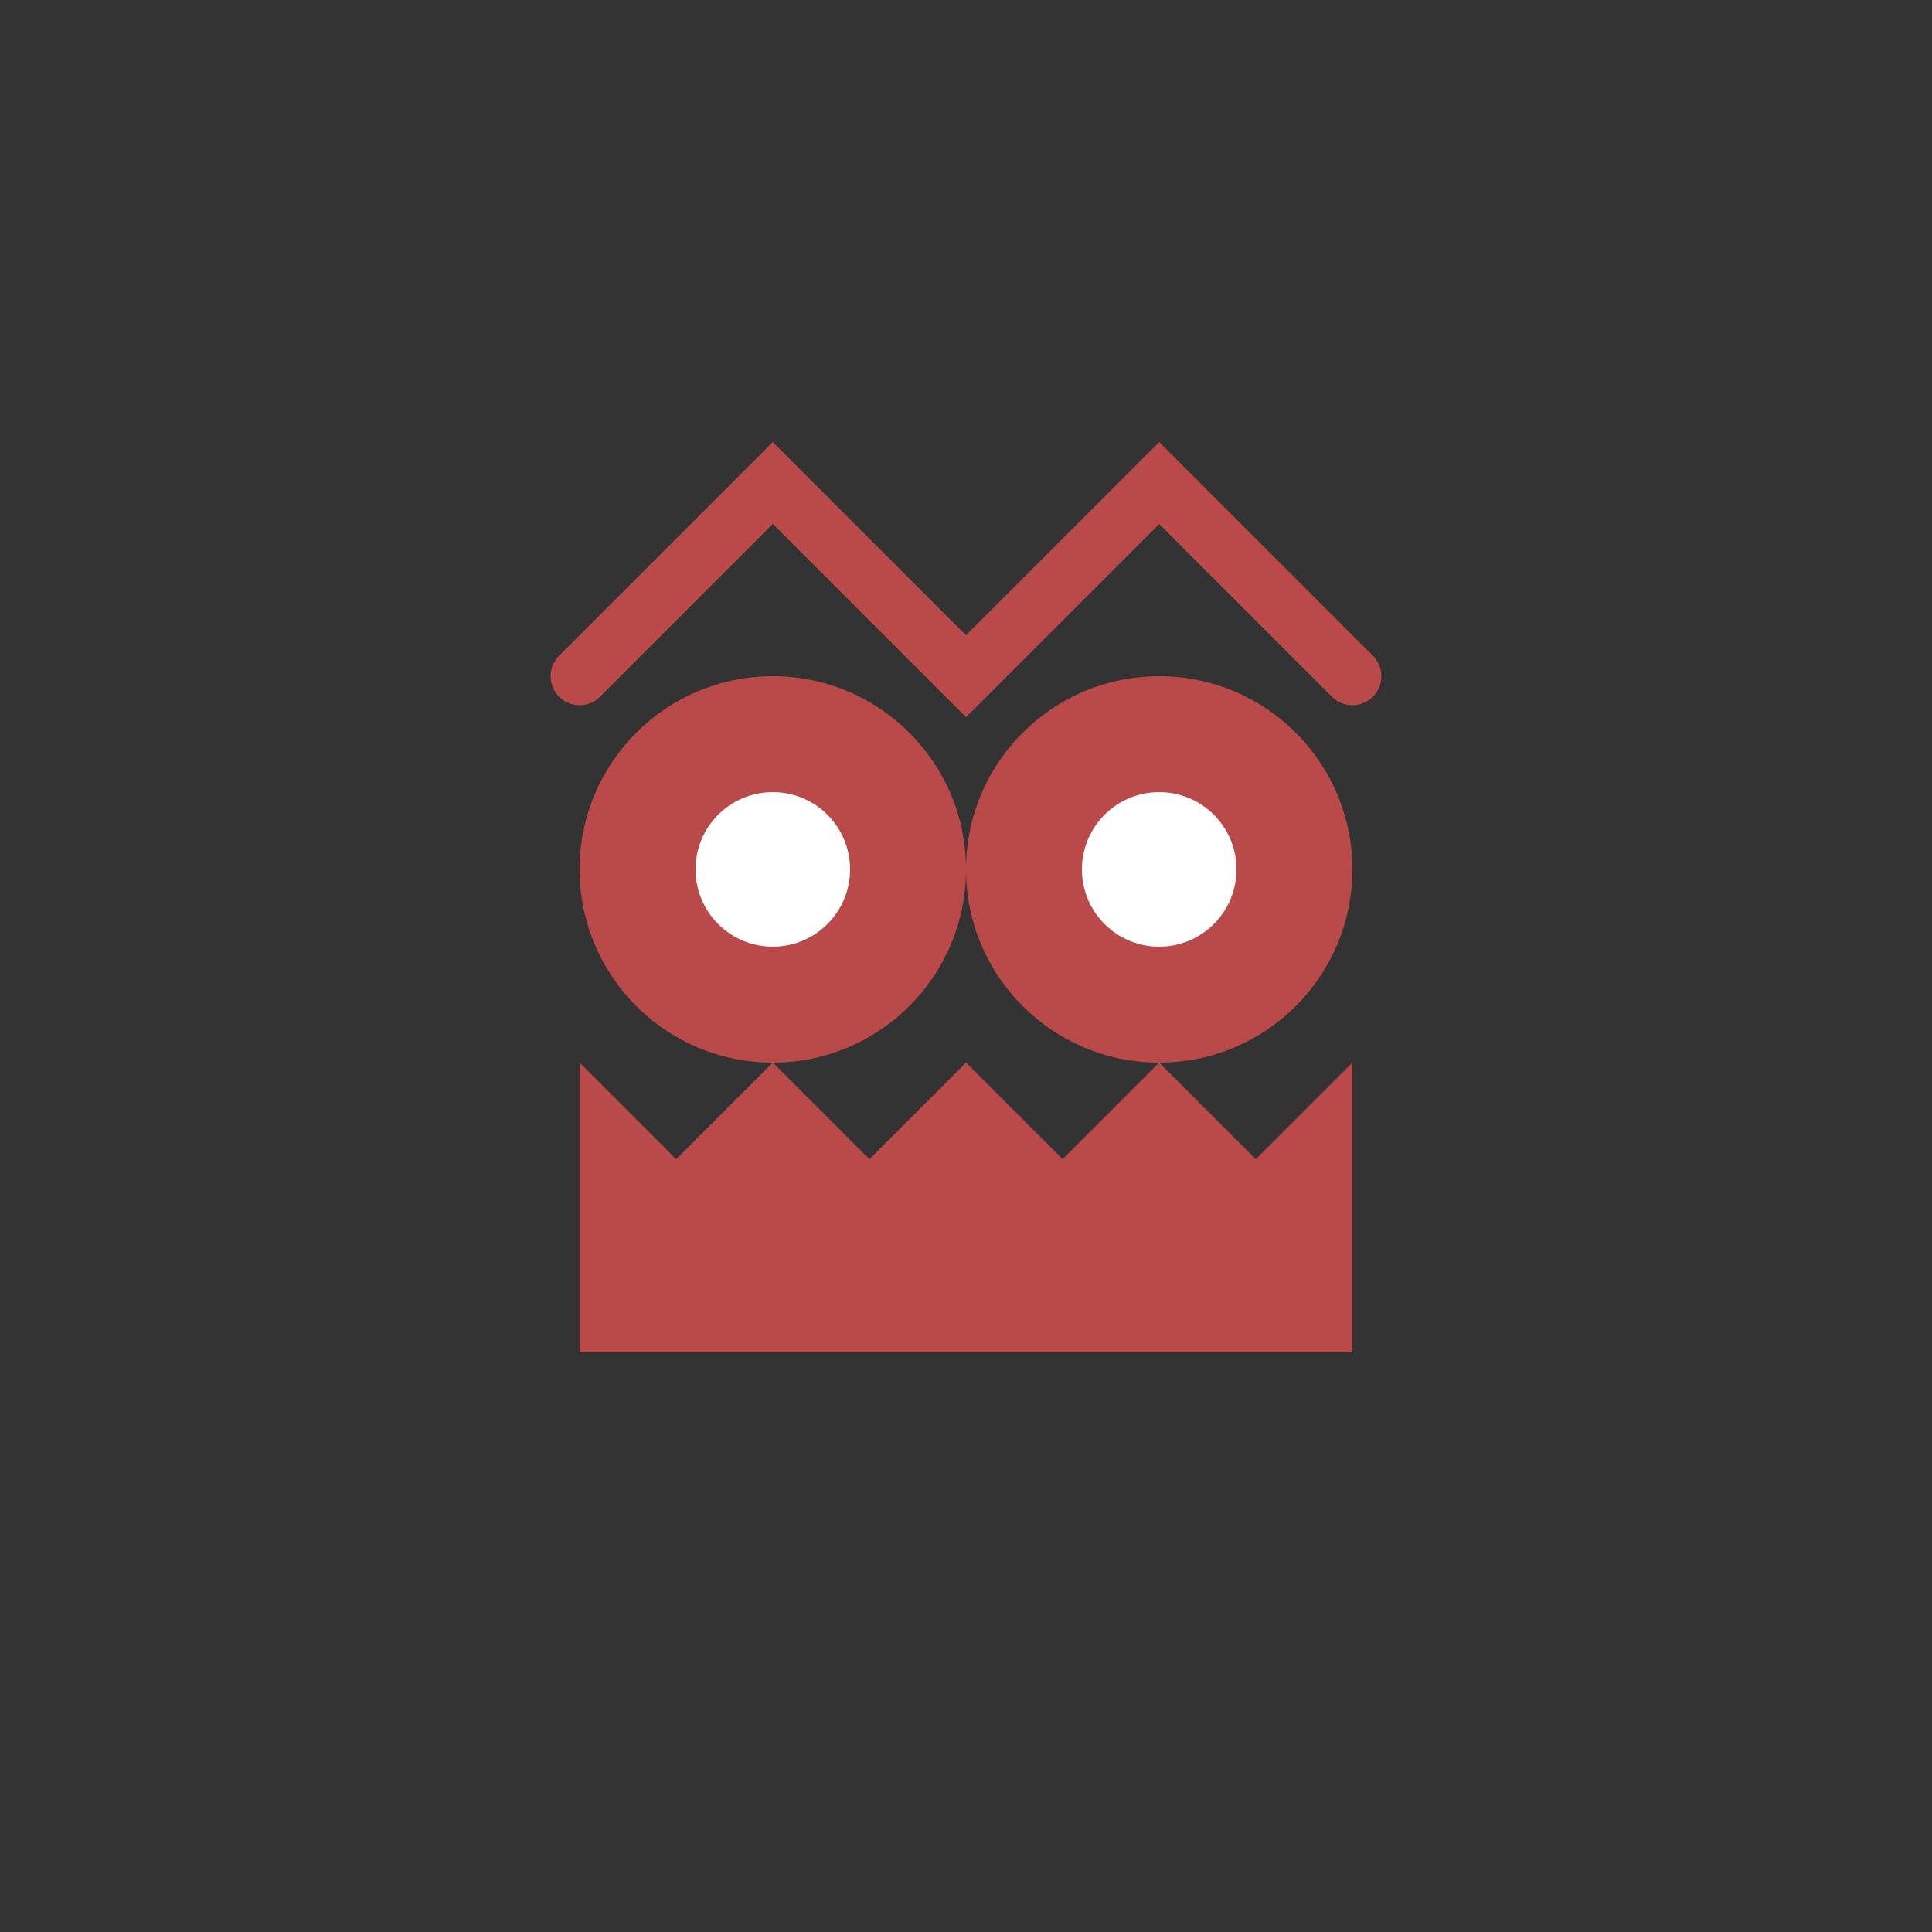 <svg 
  xmlns="http://www.w3.org/2000/svg" 
  viewBox="0 0 100 100"
  style="color: rgb(186,73,73)"
>
  <rect x="0" y="0" width="100" height="100" fill="#333333" stroke="none"/>
  <path 
    d="M30 35 L40 25 L50 35 L60 25 L70 35" 
    fill="none" 
    stroke="currentColor" 
    stroke-width="3"
    stroke-linecap="round"
  />
  <circle cx="40" cy="45" r="10" fill="currentColor" />
  <circle cx="60" cy="45" r="10" fill="currentColor" />
  <circle cx="40" cy="45" r="4" fill="white" />
  <circle cx="60" cy="45" r="4" fill="white" />
  <path 
    d="M30 55 
       L35 60 L40 55 L45 60 L50 55 L55 60 L60 55 L65 60 L70 55
       L70 70
       L30 70
       Z" 
    fill="currentColor"
  />
</svg>